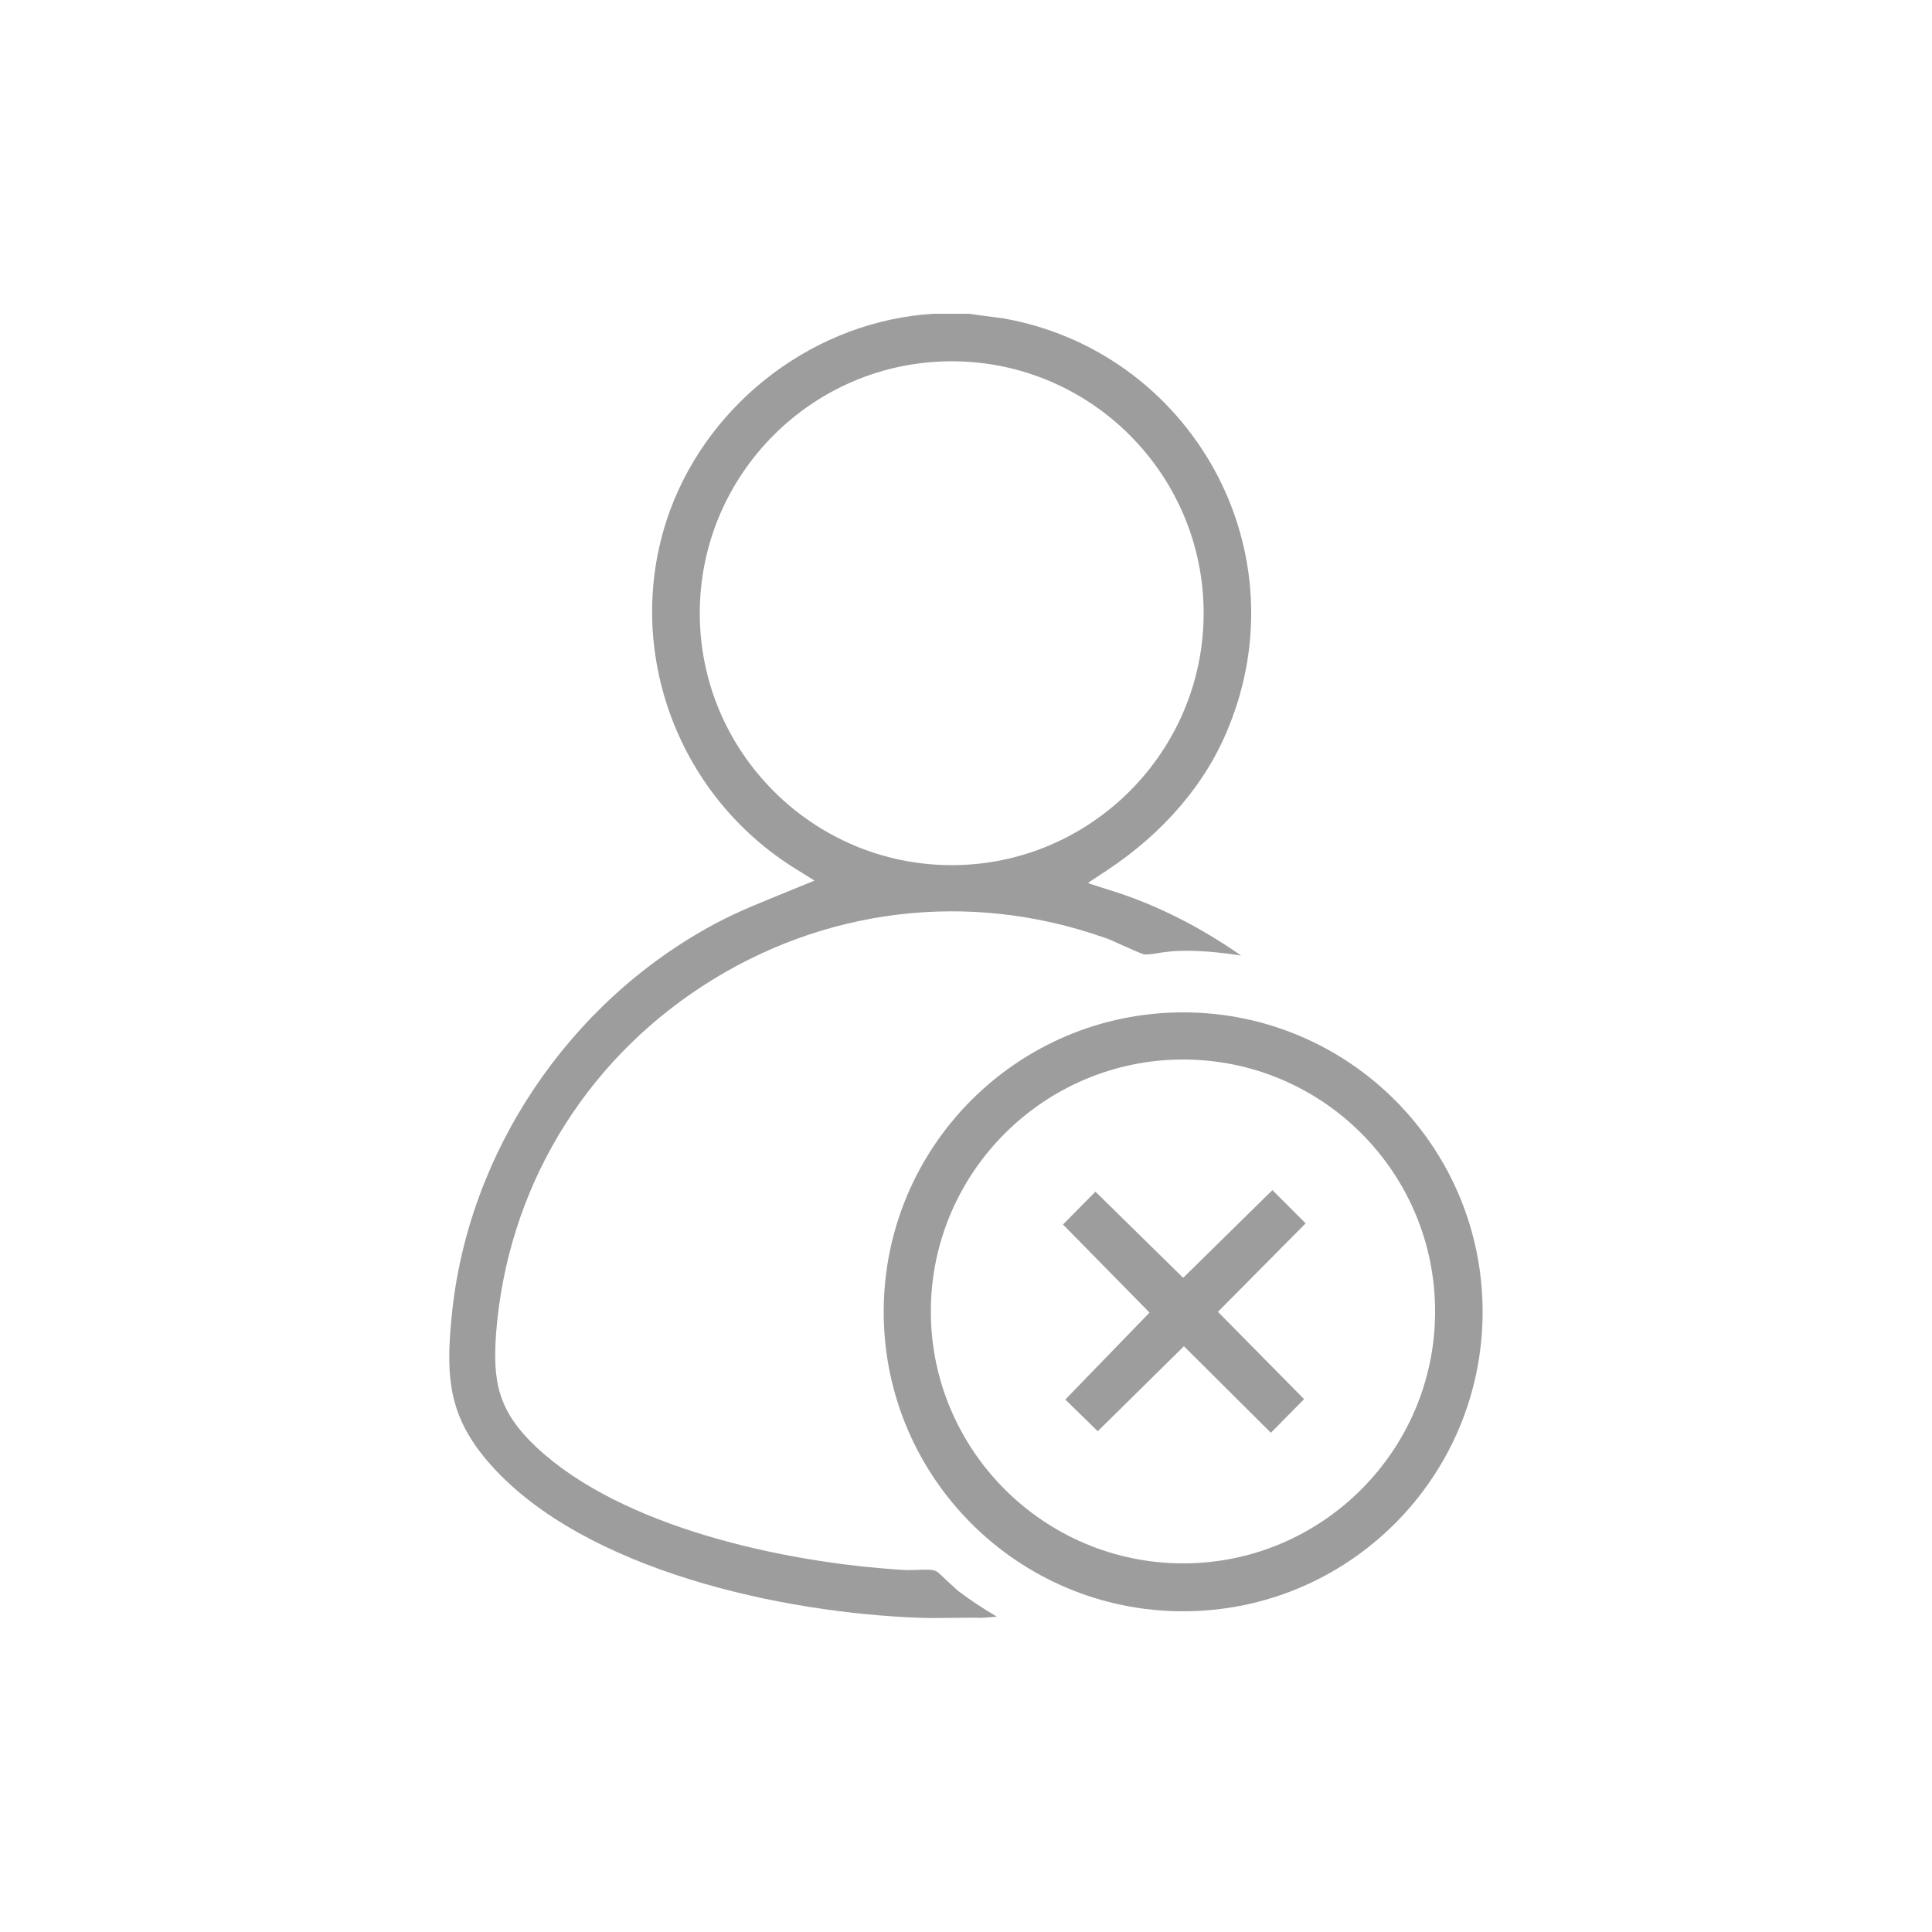 <?xml version="1.0" encoding="UTF-8"?>
<svg id="Camada_1" data-name="Camada 1" xmlns="http://www.w3.org/2000/svg" viewBox="0 0 50 50">
  <defs>
    <style>
      .cls-1 {
        fill: #9d9d9d;
      }
    </style>
  </defs>
  <g id="zVzuq0">
    <g>
      <path class="cls-1" d="M28.17,22.84l.47-.31c1.47-.97,2.58-2.26,3.16-3.72.89-2.18.75-4.6-.37-6.65-1.14-2.07-3.13-3.51-5.46-3.92l-.91-.12h-.9c-3.01.18-5.76,2.22-6.82,5.09-1.26,3.45.12,7.36,3.29,9.3l.45.28-.76.31c-.61.25-1.25.5-1.84.82-3.77,2.03-6.38,5.92-6.79,10.14-.17,1.66-.05,2.66,1.02,3.86,2.42,2.71,7.51,3.83,11.15,3.95.27.01.53,0,.8,0,.25,0,.49-.01.74,0l.4-.03c-.36-.21-.69-.43-1.02-.68-.05-.05-.15-.14-.24-.22-.1-.09-.26-.26-.32-.28-.1-.05-.31-.04-.5-.03-.12,0-.22.01-.33,0-3.15-.19-7.3-1.12-9.49-3.16-1.03-.96-1.15-1.73-1.06-2.98.29-3.68,2.23-6.95,5.34-8.97,3.12-2.03,6.91-2.49,10.41-1.25.11.03.27.11.45.19s.49.22.57.24c.07.01.3-.02.46-.05.17-.02.32-.04.44-.04.45-.02,1.04.03,1.61.12-1.06-.74-2.21-1.33-3.42-1.7l-.53-.17ZM18.11,15.87c0-3.59,2.92-6.52,6.52-6.52s6.52,2.93,6.52,6.52-2.93,6.52-6.52,6.52-6.52-2.93-6.52-6.52Z"/>
      <path class="cls-1" d="M30.62,26.2c-4.28,0-7.75,3.47-7.75,7.75s3.47,7.75,7.75,7.75,7.75-3.47,7.75-7.75-3.47-7.75-7.75-7.75ZM30.62,40.46c-3.6,0-6.53-2.93-6.53-6.52s2.93-6.52,6.53-6.52,6.52,2.92,6.52,6.52-2.93,6.52-6.52,6.52Z"/>
      <polygon class="cls-1" points="31.52 33.95 33.75 36.21 32.89 37.08 30.64 34.84 28.41 37.04 27.57 36.22 29.75 33.97 27.51 31.69 28.35 30.84 30.62 33.07 32.93 30.8 33.79 31.66 31.52 33.95"/>
    </g>
  </g>
</svg>